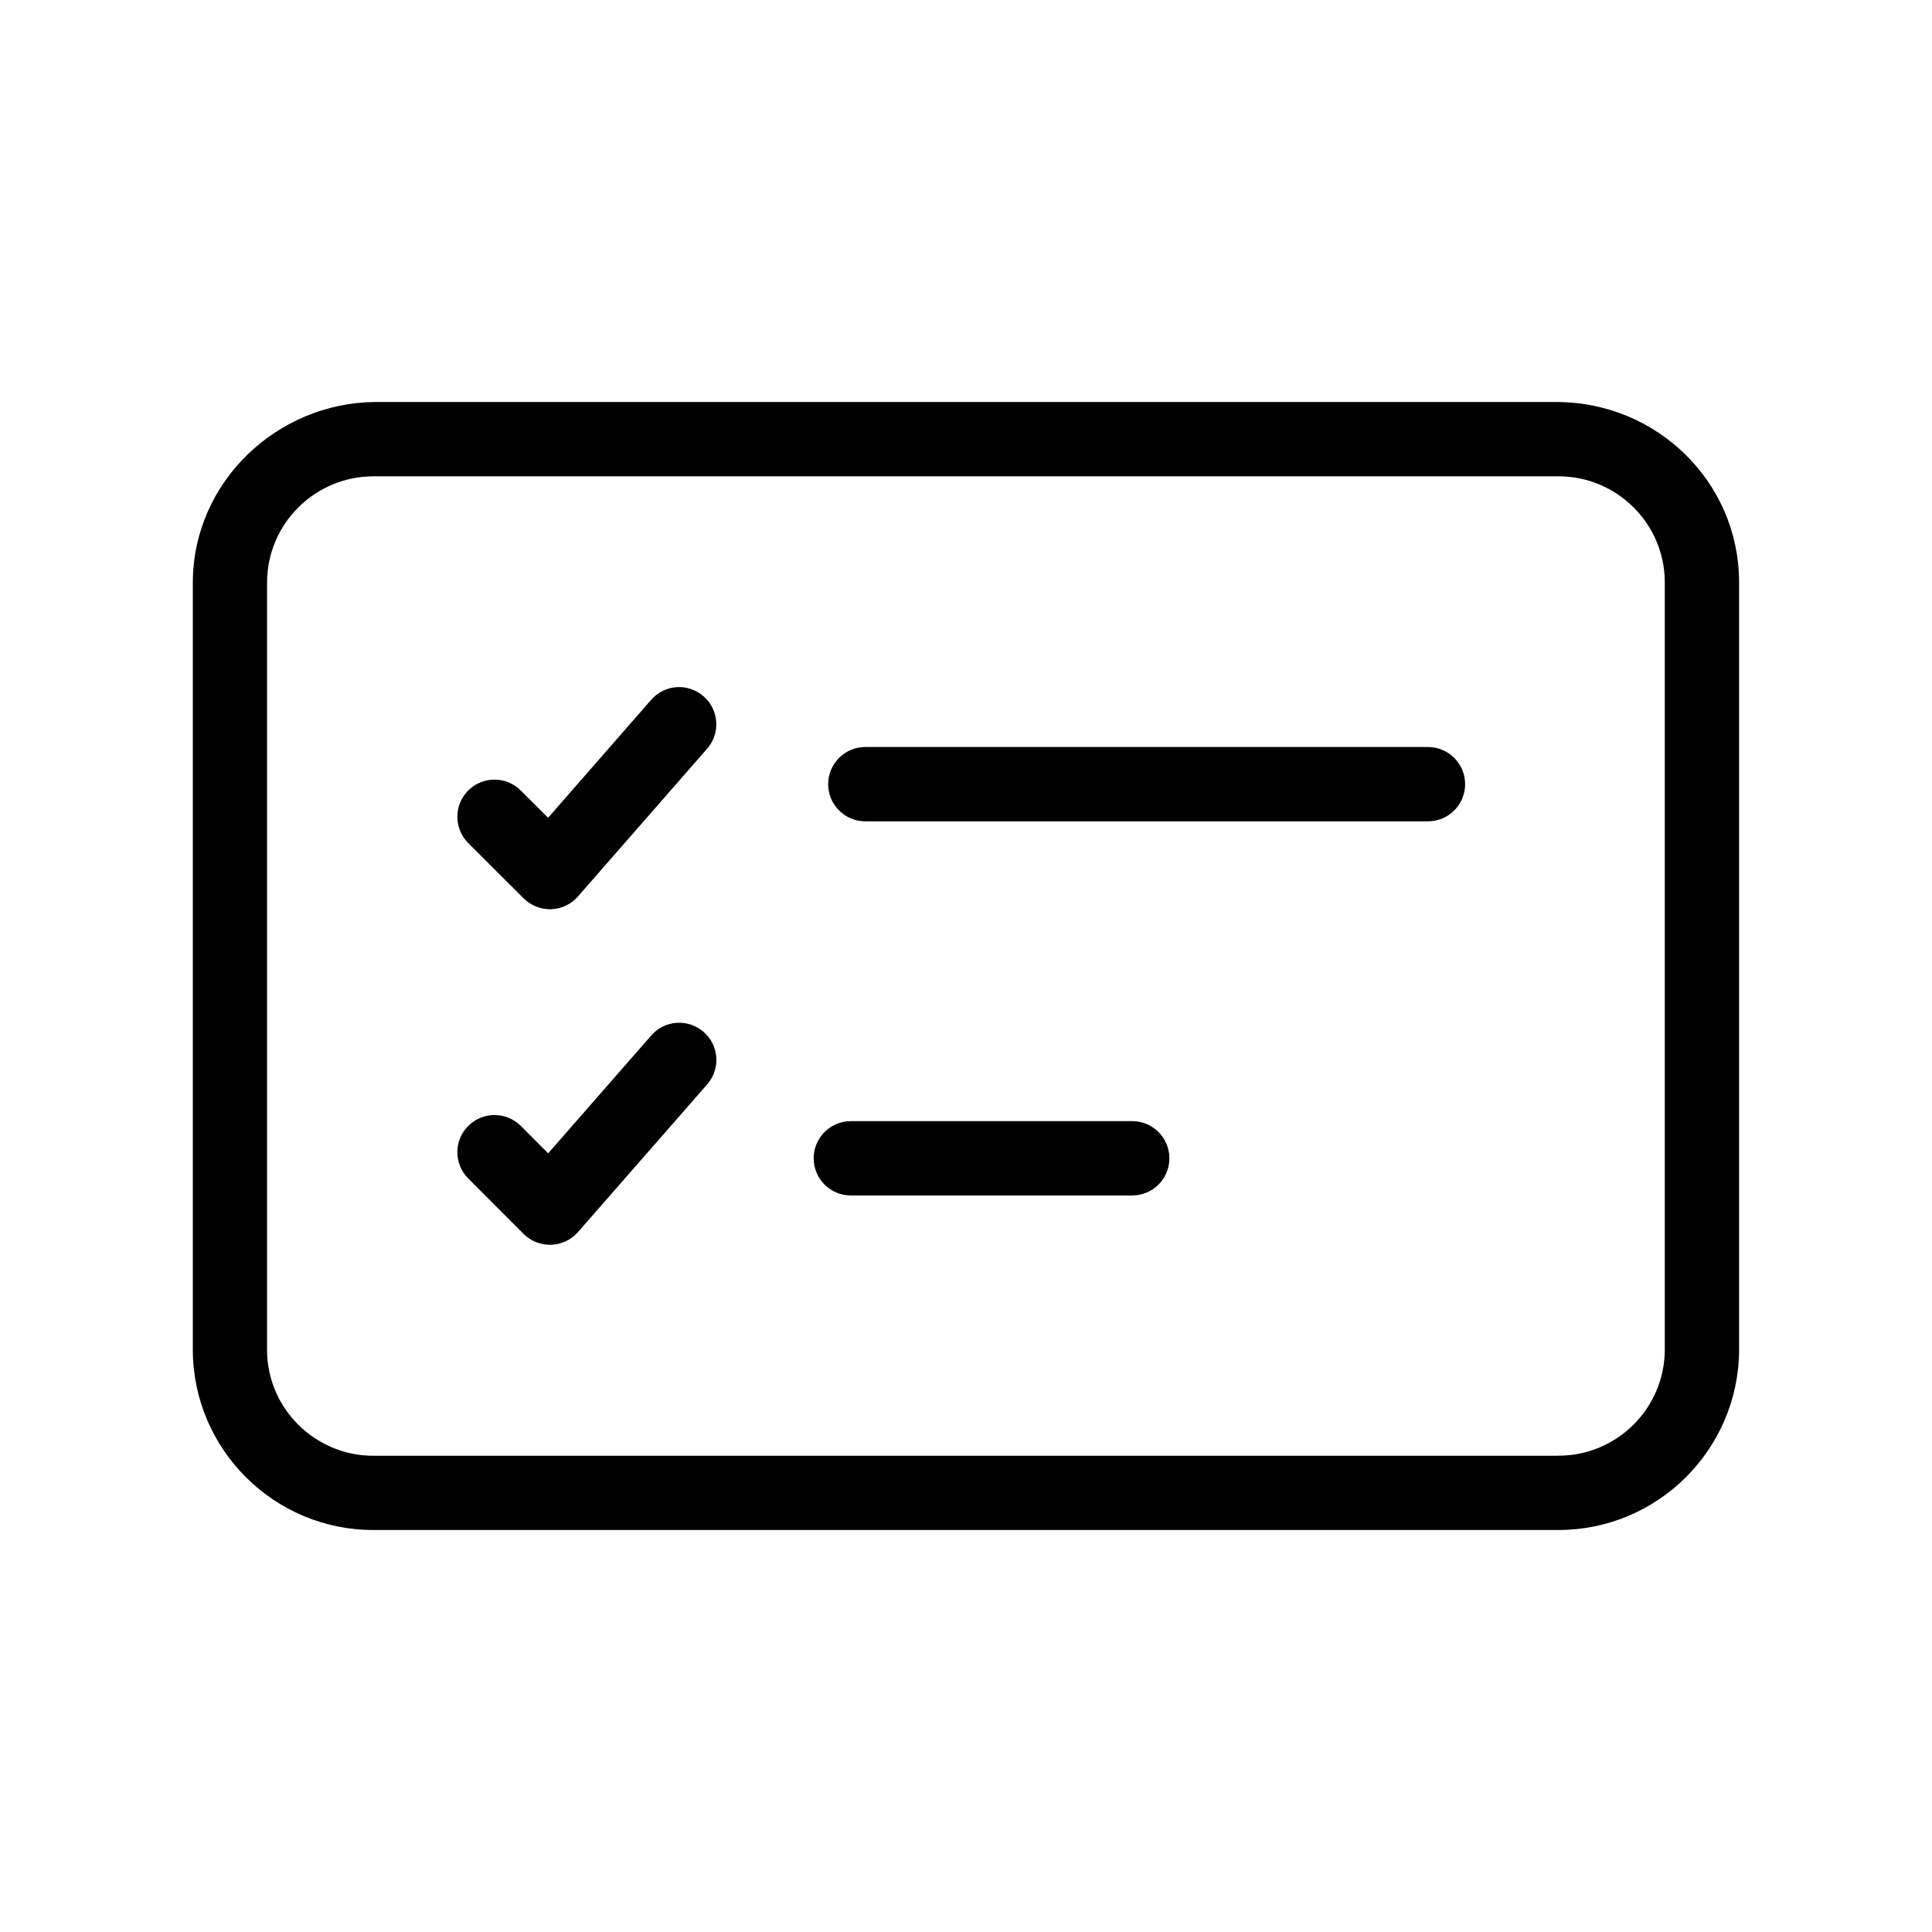 <?xml version="1.0" encoding="utf-8"?>
<!-- Generator: Adobe Illustrator 22.0.1, SVG Export Plug-In . SVG Version: 6.00 Build 0)  -->
<svg version="1.1" id="Layer_1" xmlns="http://www.w3.org/2000/svg" xmlns:xlink="http://www.w3.org/1999/xlink" x="0px" y="0px"
	 viewBox="0 0 26 26" enable-background="new 0 0 26 26" xml:space="preserve">
<g id="Group_35276_1_" transform="translate(156.942 -17.316)">
	<g id="Line_1334_5_">
		<path d="M-137.725,28.369h-7.572c-0.276,0-0.5-0.224-0.5-0.5s0.224-0.5,0.5-0.5h7.572c0.276,0,0.5,0.224,0.5,0.5
			S-137.449,28.369-137.725,28.369z"/>
	</g>
	<g id="Line_1335_2_">
		<path d="M-141.705,33.404h-3.787c-0.276,0-0.5-0.224-0.5-0.5s0.224-0.5,0.5-0.5h3.787c0.276,0,0.5,0.224,0.5,0.5
			S-141.428,33.404-141.705,33.404z"/>
	</g>
	<g id="Path_82379_2_">
		<path d="M-151.921,37.906c-1.326,0-2.414-1.076-2.426-2.407V25.142c0.01-1.345,1.133-2.402,2.448-2.416h15.917
			c1.339,0.008,2.435,1.072,2.444,2.412v10.356c-0.012,1.336-1.101,2.412-2.43,2.412c-0.006,0-0.011,0-0.017,0h-15.918
			C-151.908,37.906-151.915,37.906-151.921,37.906z M-135.982,36.906h0.004c0.003,0,0.007,0,0.01,0c0.783,0,1.423-0.633,1.43-1.417
			V25.142c-0.006-0.781-0.646-1.416-1.43-1.416c-0.003,0-0.007,0-0.011,0h-15.924c-0.003,0-0.007,0-0.011,0
			c-0.788,0-1.428,0.635-1.434,1.42v10.349c0.007,0.779,0.647,1.412,1.43,1.412c0.003,0,0.007,0,0.01,0H-135.982z"/>
	</g>
	<g id="checkmark-outline_75_">
		<path d="M-149.541,29.552c-0.132,0-0.259-0.053-0.354-0.146l-0.746-0.745c-0.195-0.195-0.195-0.512,0-0.707s0.512-0.195,0.707,0
			l0.368,0.367l1.387-1.587c0.182-0.21,0.498-0.229,0.706-0.047c0.208,0.182,0.229,0.497,0.047,0.705l-1.739,1.989
			c-0.091,0.104-0.221,0.166-0.36,0.171C-149.53,29.552-149.536,29.552-149.541,29.552z"/>
	</g>
	<g id="checkmark-outline_74_">
		<path d="M-149.541,34.068c-0.132,0-0.26-0.053-0.354-0.146l-0.746-0.747c-0.195-0.195-0.195-0.513,0.001-0.707
			c0.195-0.195,0.512-0.195,0.707,0l0.368,0.369l1.387-1.586c0.182-0.209,0.498-0.229,0.706-0.047
			c0.208,0.182,0.229,0.497,0.047,0.705l-1.739,1.988c-0.091,0.104-0.222,0.166-0.36,0.171
			C-149.53,34.068-149.536,34.068-149.541,34.068z"/>
	</g>
</g>
</svg>
